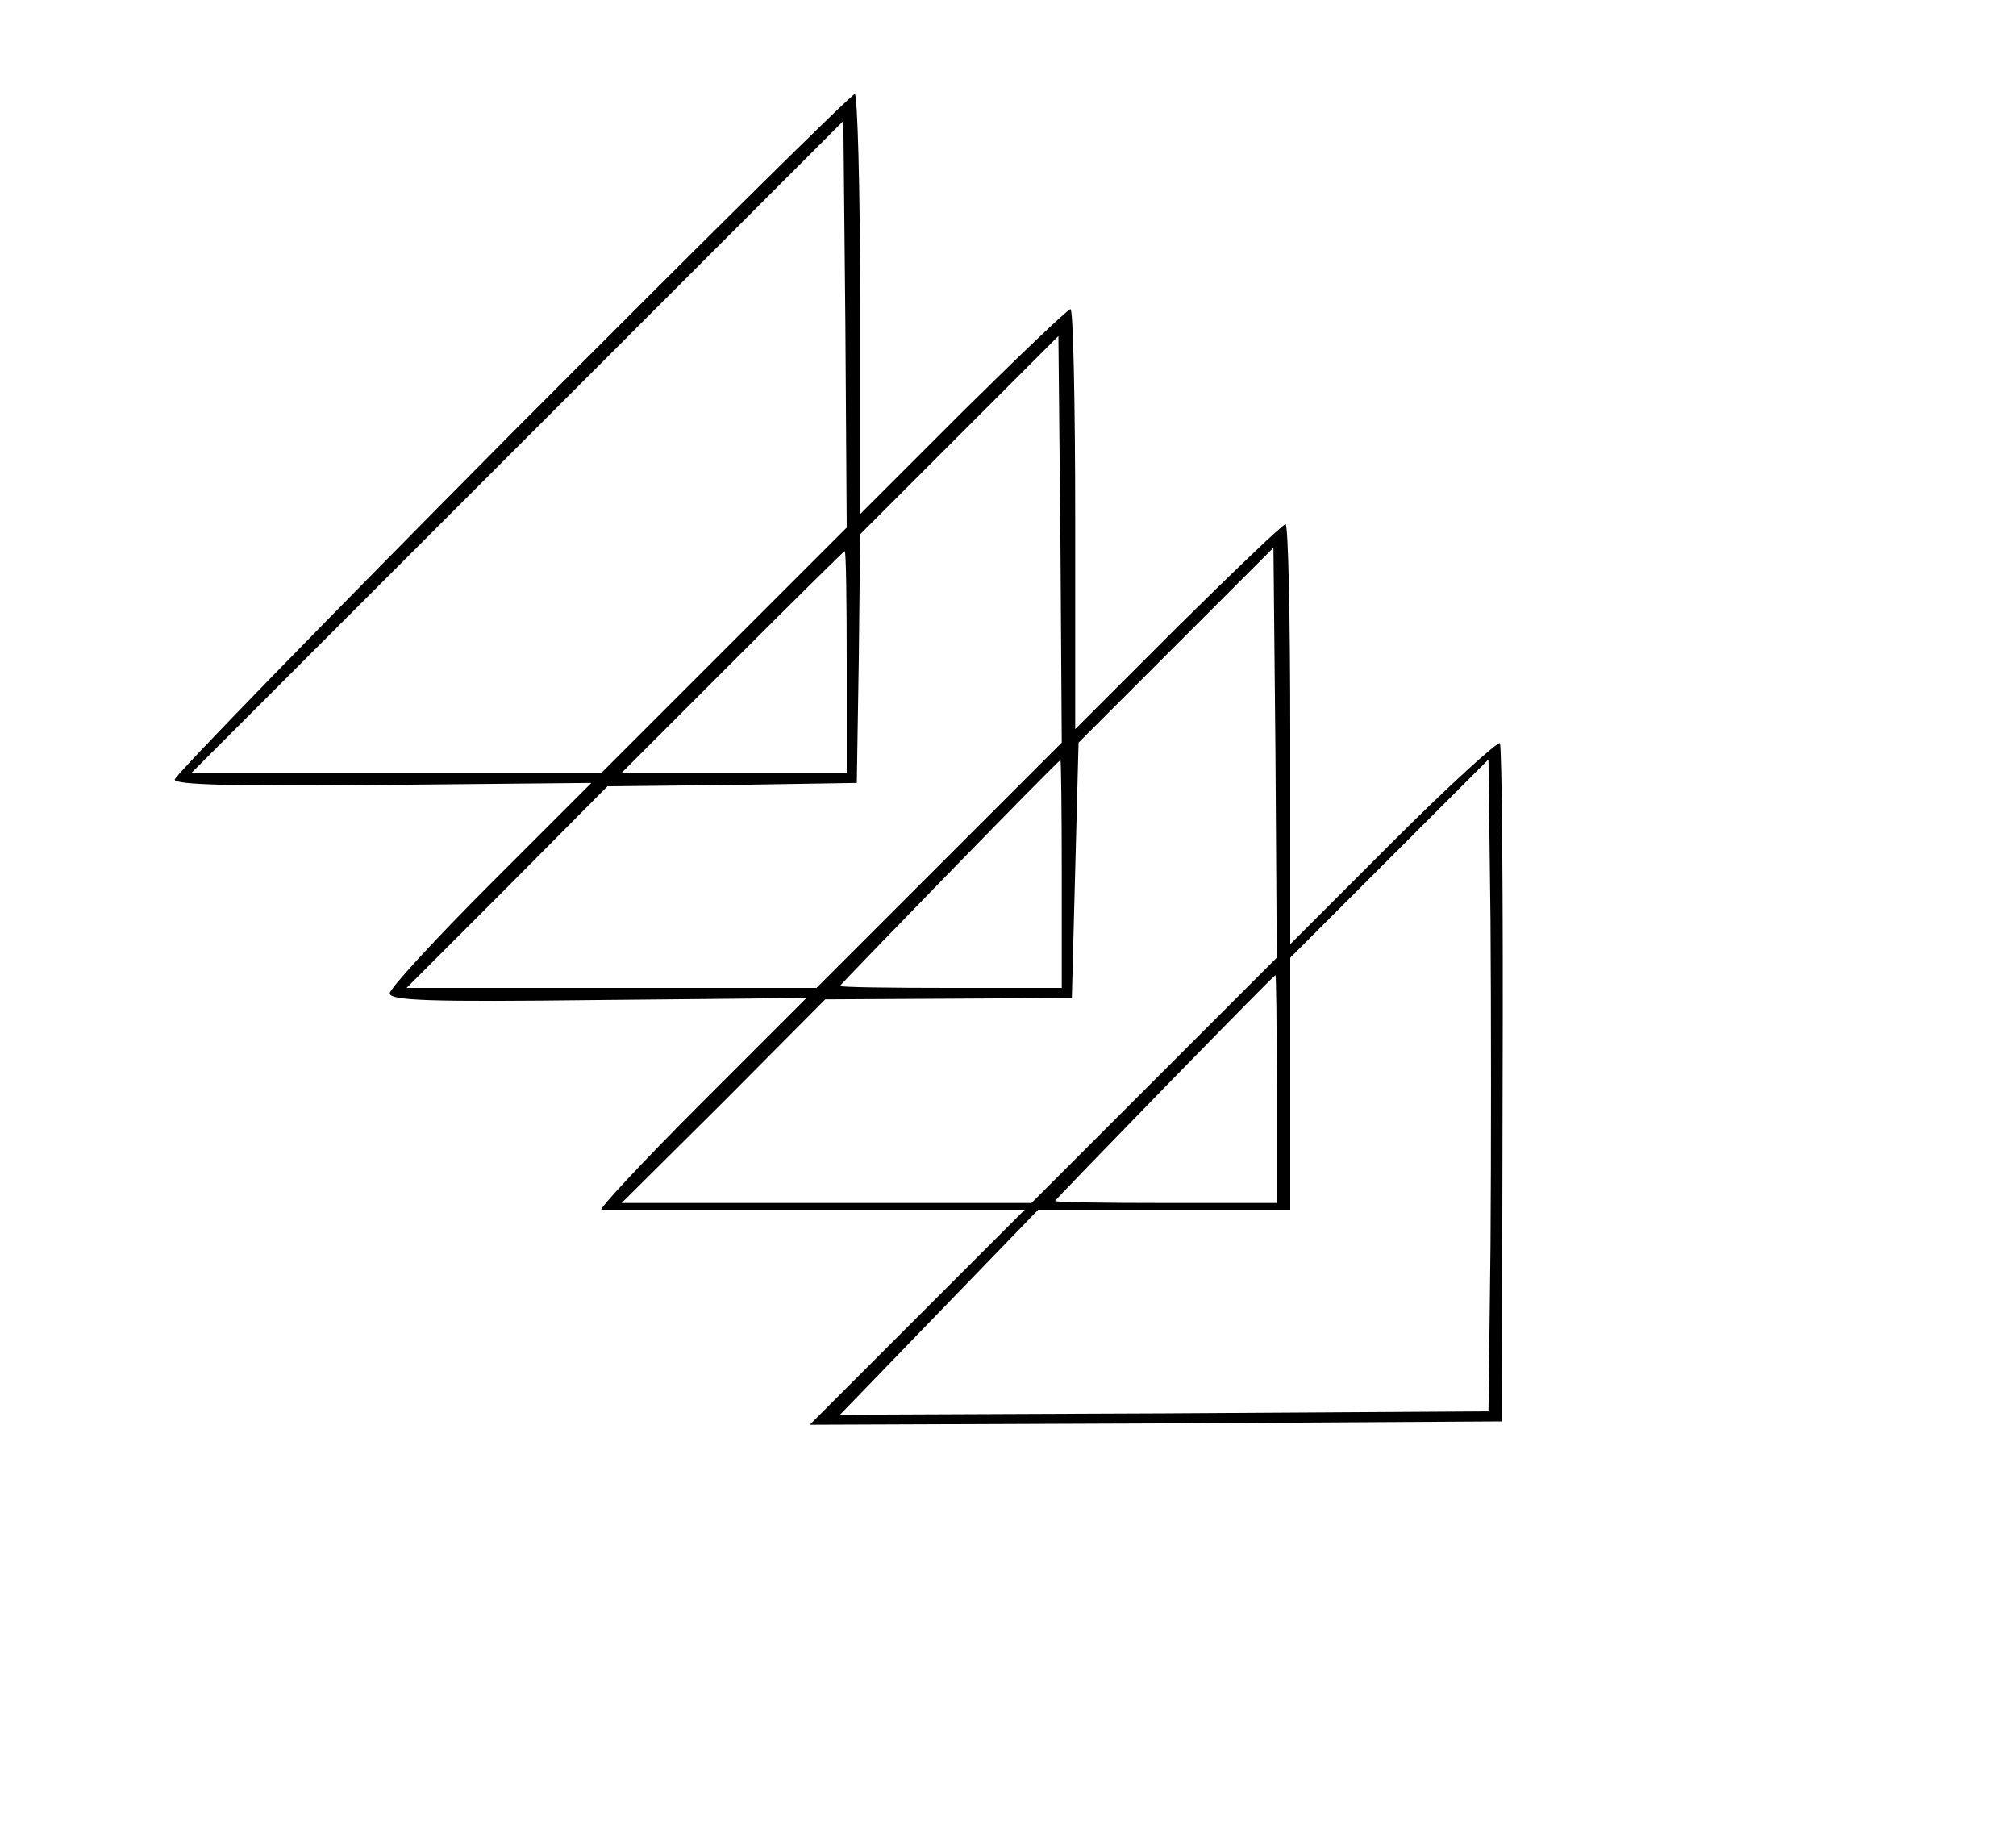 <?xml version="1.0" standalone="no"?>
<!DOCTYPE svg PUBLIC "-//W3C//DTD SVG 20010904//EN"
 "http://www.w3.org/TR/2001/REC-SVG-20010904/DTD/svg10.dtd">
<svg version="1.0" xmlns="http://www.w3.org/2000/svg"
 width="300pt" height="271pt" viewBox="0 0 300 271"
 preserveAspectRatio="xMidYMid meet">
<g transform="translate(0,271) scale(0.1,-0.1)"
fill="#000000" stroke="none">
<path d="M762 2066 c-276 -278 -502 -510 -502 -516 0 -8 88 -10 310 -8 l310 3
-150 -150 c-83 -83 -150 -156 -150 -163 0 -11 60 -13 310 -10 l310 3 -157
-157 c-87 -87 -153 -158 -148 -158 6 0 150 0 320 0 l310 0 -160 -160 -160
-160 515 2 515 3 1 500 c1 275 -1 504 -4 509 -2 4 -74 -61 -158 -145 l-154
-154 0 313 c0 171 -3 312 -7 312 -4 0 -76 -69 -160 -152 l-153 -153 0 313 c0
171 -3 312 -7 312 -4 0 -76 -69 -160 -152 l-153 -153 0 313 c0 171 -4 312 -8
312 -5 0 -234 -227 -510 -504z m316 -323 l-183 -183 -305 0 -305 0 485 485
485 485 3 -302 2 -303 -182 -182z m320 -320 l-183 -183 -305 0 -305 0 150 150
149 150 186 2 185 3 3 185 2 185 148 148 147 147 3 -302 2 -303 -182 -182z
m320 -320 l-183 -183 -305 0 -305 0 152 151 151 152 183 1 184 1 5 190 5 190
145 145 145 145 3 -305 2 -305 -182 -182z m-458 622 l0 -165 -167 0 -168 0
165 165 c91 91 166 165 167 165 2 0 3 -74 3 -165z m320 -315 l0 -170 -165 0
c-91 0 -165 1 -165 3 0 2 322 333 328 336 1 0 2 -75 2 -169z m638 -554 l-3
-246 -483 -3 c-265 -1 -482 -2 -482 -2 0 0 67 69 148 153 l147 152 188 0 187
0 0 187 0 188 148 148 147 147 3 -239 c1 -132 1 -350 0 -485z m-318 234 l0
-170 -165 0 c-91 0 -165 1 -165 3 0 2 323 334 328 336 1 0 2 -75 2 -169z"/>
</g>
</svg>
